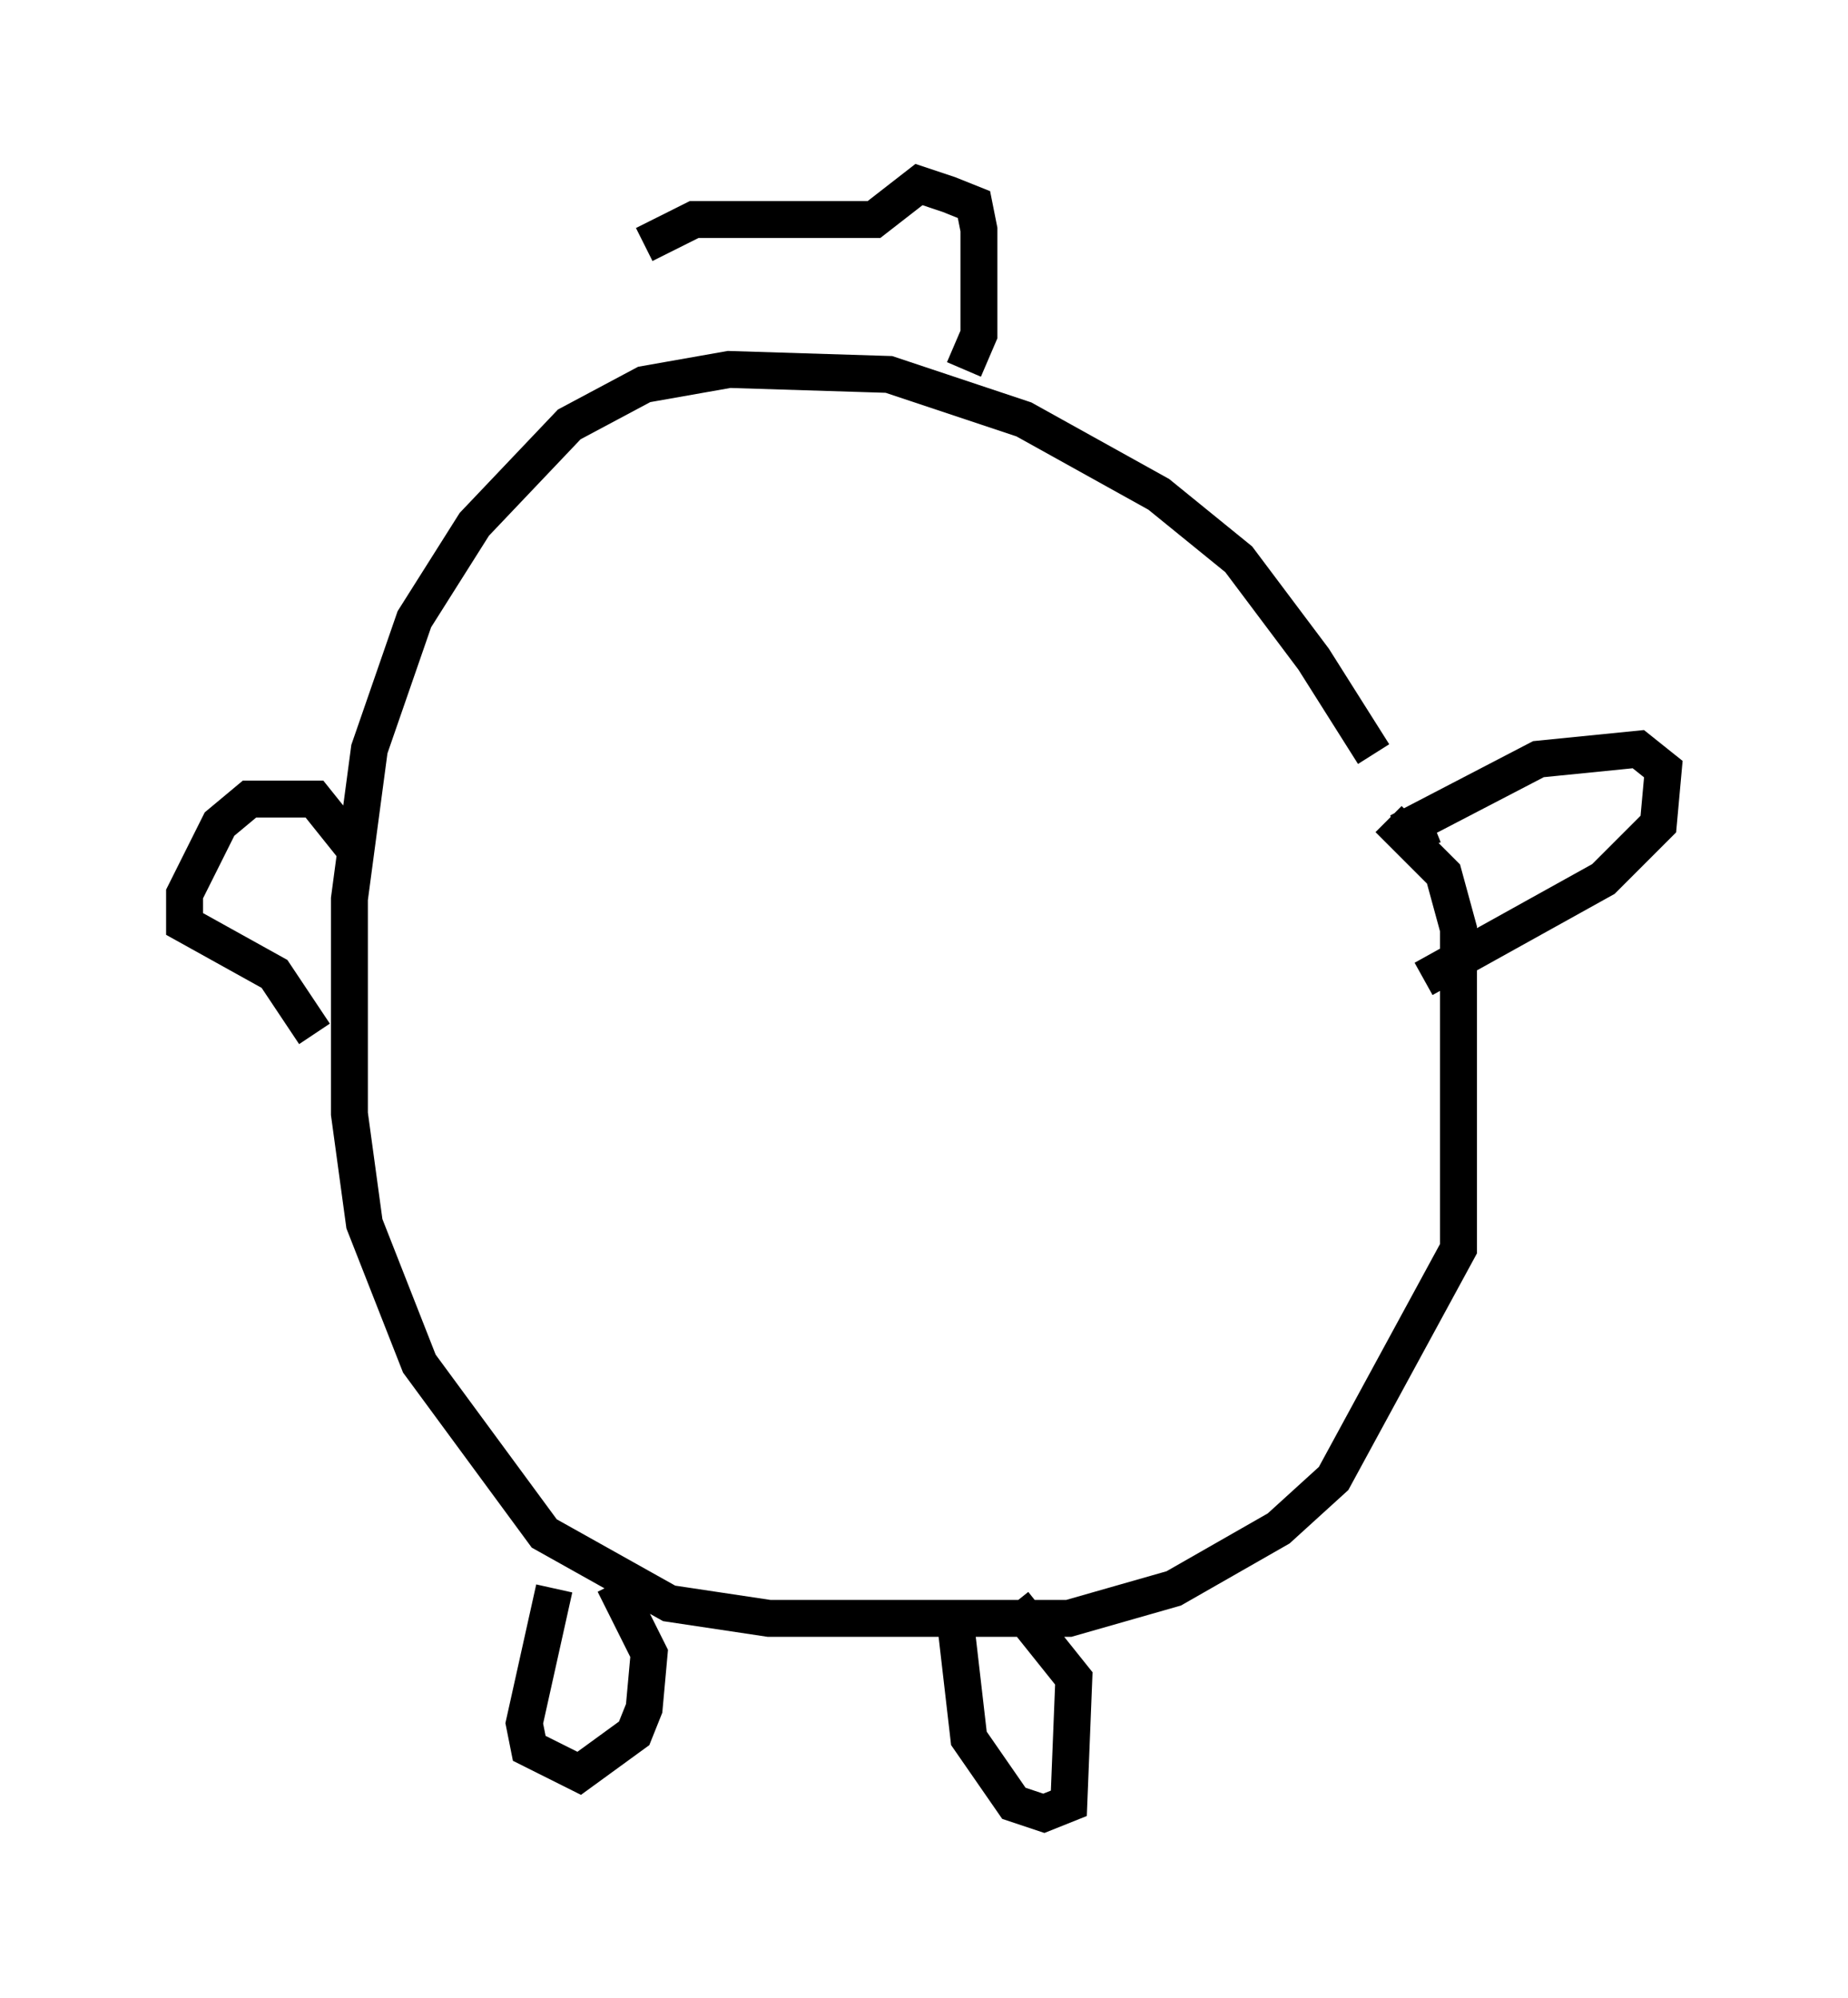 <?xml version="1.0" encoding="utf-8" ?>
<svg baseProfile="full" height="54.113" version="1.1" width="50.054" xmlns="http://www.w3.org/2000/svg" xmlns:ev="http://www.w3.org/2001/xml-events" xmlns:xlink="http://www.w3.org/1999/xlink"><defs /><rect fill="white" height="54.113" width="50.054" x="0" y="0" /><path d="M39.776, 26.245 m-2.571, -5.819 l-1.624, -2.571 -2.03, -2.706 l-2.165, -1.759 -3.654, -2.03 l-3.654, -1.218 -4.33, -0.135 l-2.3, 0.406 -2.03, 1.083 l-2.571, 2.706 -1.624, 2.571 l-1.218, 3.518 -0.541, 4.059 l0.0, 5.819 0.406, 2.977 l1.488, 3.789 3.383, 4.601 l3.383, 1.894 2.706, 0.406 l8.119, 0.0 2.842, -0.812 l2.842, -1.624 1.488, -1.353 l3.383, -6.225 0.0, -8.66 l-0.406, -1.488 -1.488, -1.488 m-22.598, 20.839 l-0.812, 3.654 0.135, 0.677 l1.353, 0.677 1.488, -1.083 l0.271, -0.677 0.135, -1.488 l-0.947, -1.894 m9.202, 0.677 l0.406, 3.518 1.218, 1.759 l0.812, 0.271 0.677, -0.271 l0.135, -3.383 -1.624, -2.03 m11.096, -20.433 l-0.271, -0.677 3.383, -1.759 l2.706, -0.271 0.677, 0.541 l-0.135, 1.488 -1.488, 1.488 l-4.871, 2.706 m-28.958, -3.518 l-1.083, -1.353 -1.759, 0.0 l-0.812, 0.677 -0.947, 1.894 l0.0, 0.812 2.436, 1.353 l1.083, 1.624 m17.591, -17.997 l0.406, -0.947 0.0, -2.842 l-0.135, -0.677 -0.677, -0.271 l-0.812, -0.271 -1.218, 0.947 l-4.871, 0.0 -1.353, 0.677 " fill="none" stroke="black" stroke-width="1" /></svg>